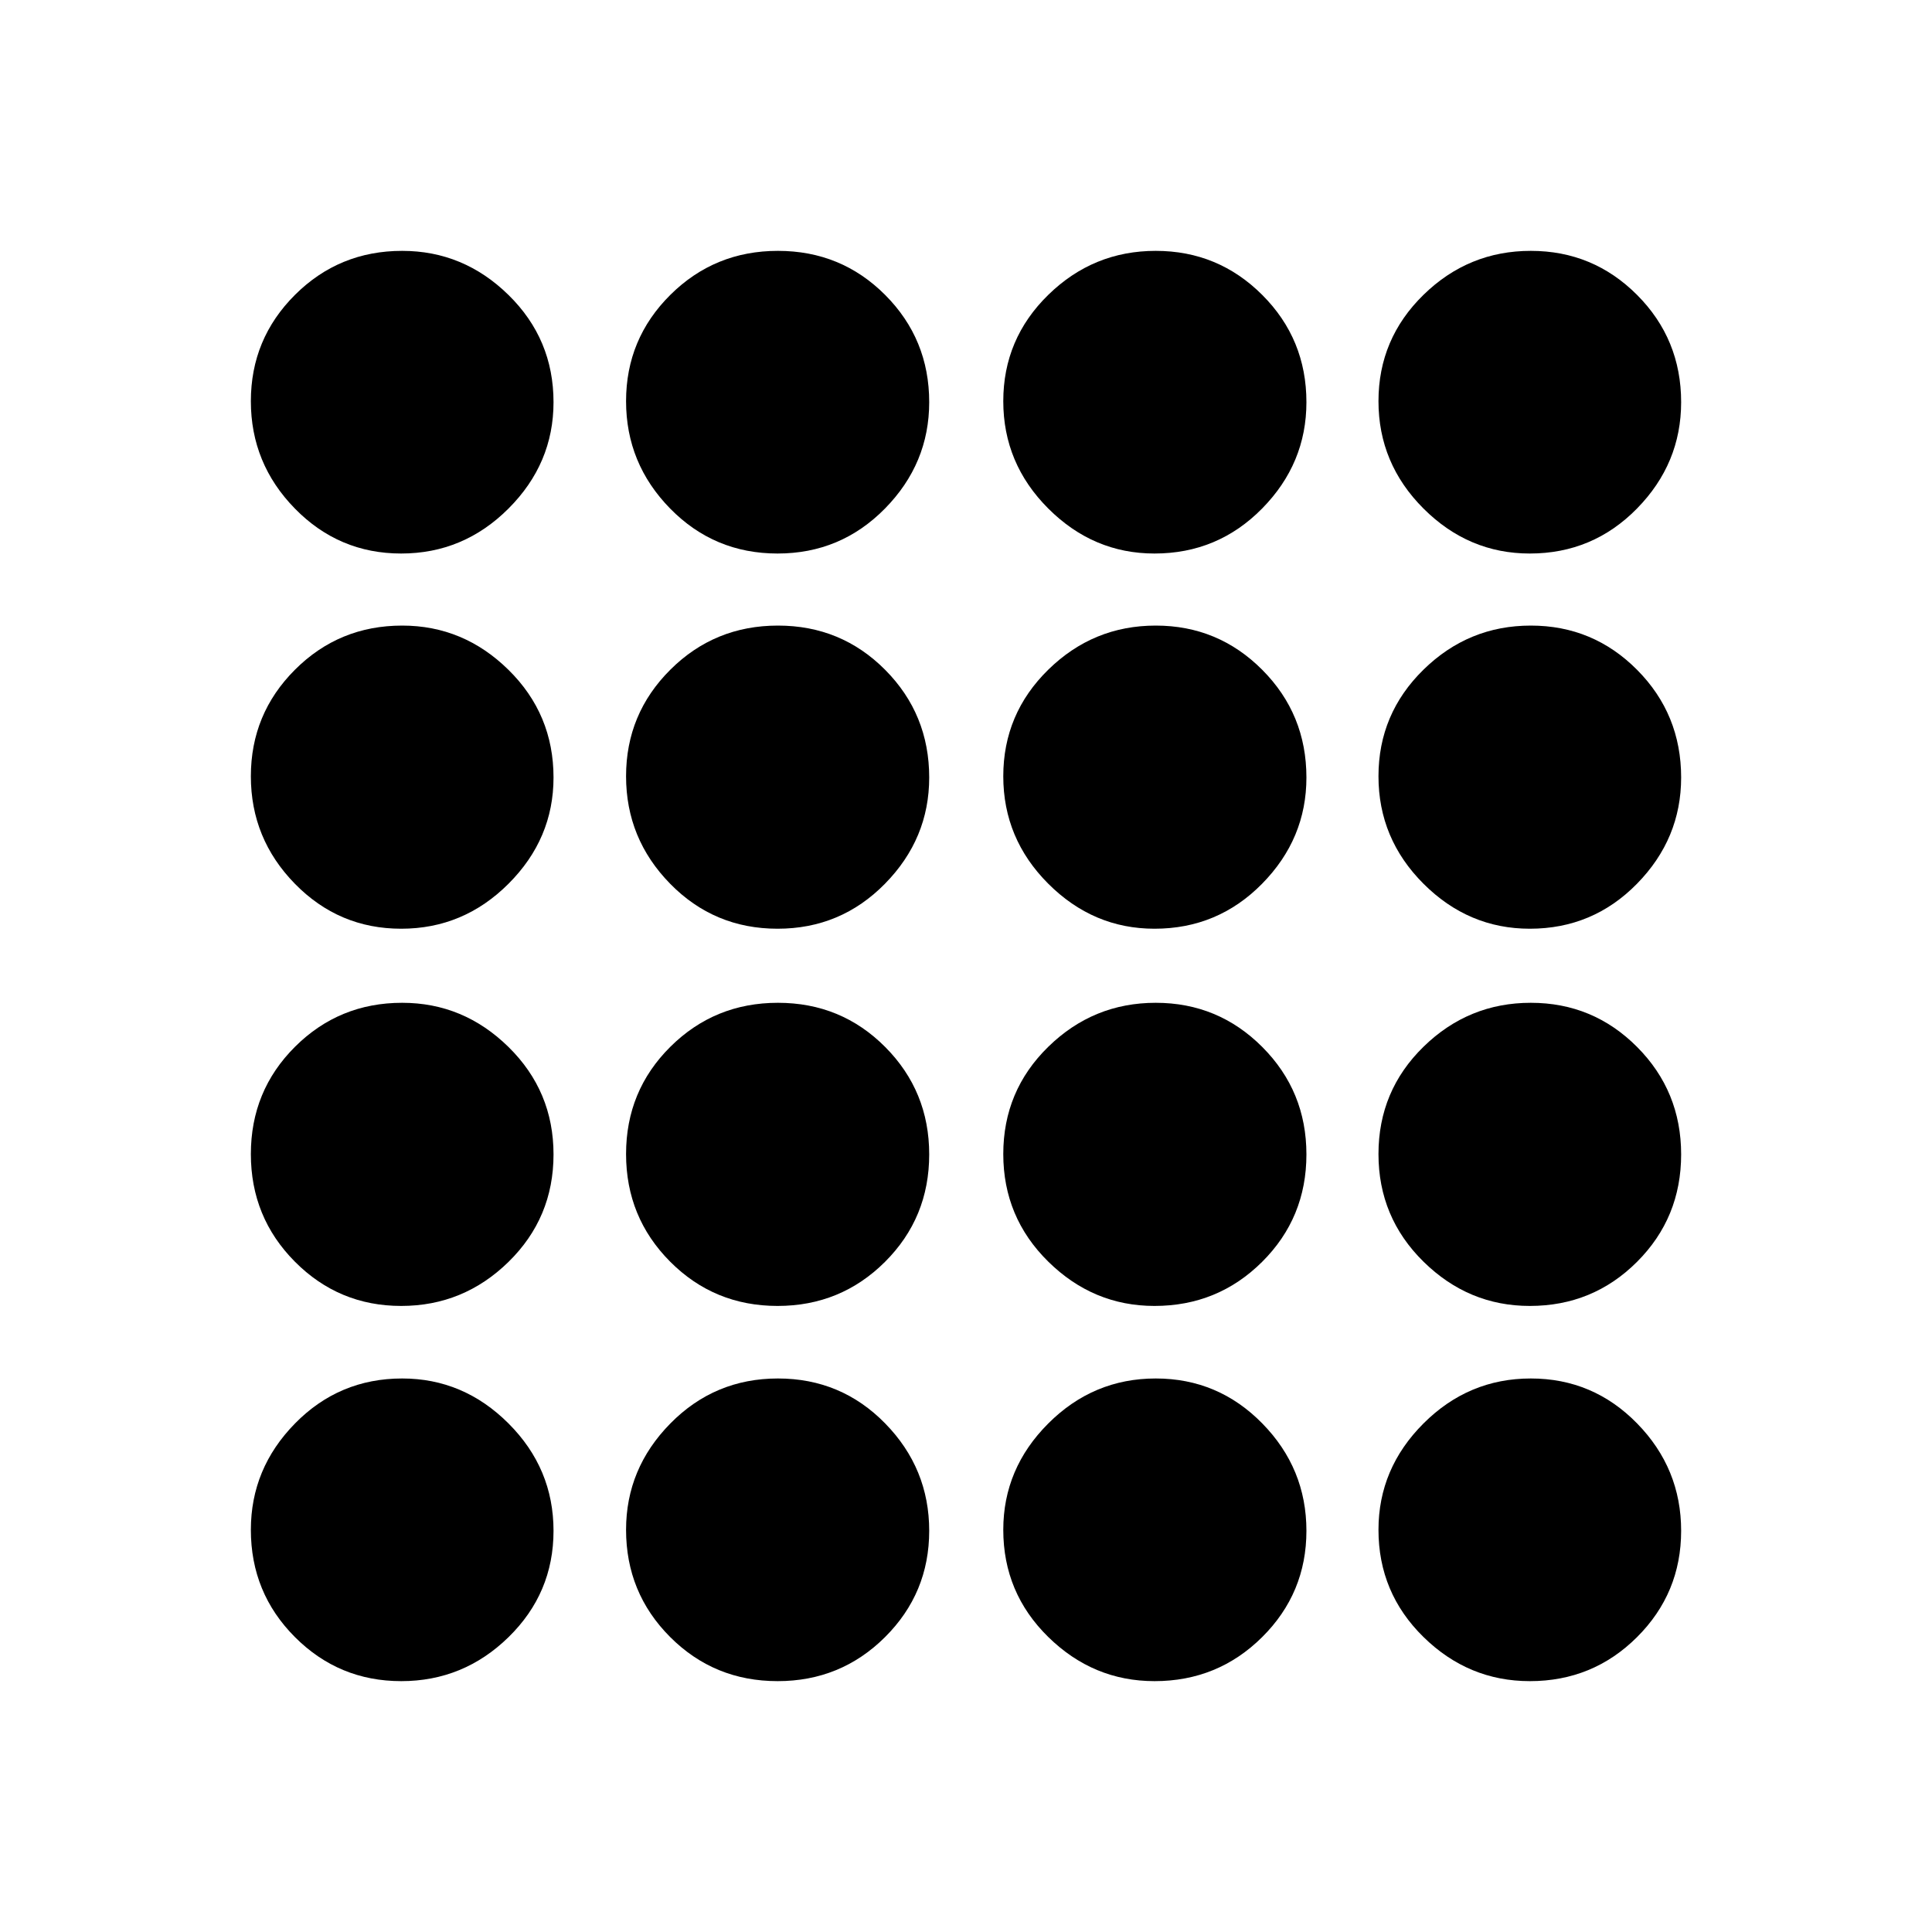 <svg xmlns="http://www.w3.org/2000/svg" height="24" viewBox="0 -960 960 960" width="24"><path d="M199.348-124.652q-30.978 0-52.837-21.932t-21.859-53.264q0-30.478 21.932-52.837 21.932-22.358 53.264-22.358 30.478 0 52.837 22.358 22.358 22.359 22.358 53.337t-22.358 52.837q-22.359 21.859-53.337 21.859Zm187.028 0q-31.492 0-53.391-21.932-21.898-21.932-21.898-53.264 0-30.478 22.011-52.837 22.012-22.358 53.457-22.358t53.304 22.358q21.858 22.359 21.858 53.337t-21.974 52.837q-21.975 21.859-53.367 21.859Zm187.285 0q-30.422 0-52.781-21.932-22.358-21.932-22.358-53.264 0-30.478 22.358-52.837 22.359-22.358 53.401-22.358 31.041 0 52.956 22.358 21.915 22.359 21.915 53.337t-22.018 52.837q-22.018 21.859-53.473 21.859Zm186.491 0q-30.478 0-52.837-21.932-22.358-21.932-22.358-53.264 0-30.478 22.358-52.837 22.359-22.358 53.337-22.358t52.837 22.358q21.859 22.359 21.859 53.337t-21.932 52.837q-21.932 21.859-53.264 21.859ZM199.348-311.087q-30.978 0-52.837-22.011-21.859-22.012-21.859-53.457t21.932-53.304q21.932-21.858 53.264-21.858 30.478 0 52.837 21.974 22.358 21.975 22.358 53.367 0 31.492-22.358 53.391-22.359 21.898-53.337 21.898Zm187.028 0q-31.492 0-53.391-22.011-21.898-22.012-21.898-53.457t22.011-53.304q22.012-21.858 53.457-21.858t53.304 21.974q21.858 21.975 21.858 53.367 0 31.492-21.974 53.391-21.975 21.898-53.367 21.898Zm187.285 0q-30.422 0-52.781-22.011-22.358-22.012-22.358-53.457t22.358-53.304q22.359-21.858 53.401-21.858 31.041 0 52.956 21.974 21.915 21.975 21.915 53.367 0 31.492-22.018 53.391-22.018 21.898-53.473 21.898Zm186.491 0q-30.478 0-52.837-22.011-22.358-22.012-22.358-53.457t22.358-53.304q22.359-21.858 53.337-21.858t52.837 21.974q21.859 21.975 21.859 53.367 0 31.492-21.932 53.391-21.932 21.898-53.264 21.898ZM199.348-498.522q-30.978 0-52.837-22.358-21.859-22.359-21.859-53.401 0-31.041 21.932-52.956 21.932-21.915 53.264-21.915 30.478 0 52.837 22.018 22.358 22.018 22.358 53.473 0 30.422-22.358 52.781-22.359 22.358-53.337 22.358Zm187.028 0q-31.492 0-53.391-22.358-21.898-22.359-21.898-53.401 0-31.041 22.011-52.956 22.012-21.915 53.457-21.915t53.304 22.018q21.858 22.018 21.858 53.473 0 30.422-21.974 52.781-21.975 22.358-53.367 22.358Zm187.285 0q-30.422 0-52.781-22.358-22.358-22.359-22.358-53.401 0-31.041 22.358-52.956 22.359-21.915 53.401-21.915 31.041 0 52.956 22.018 21.915 22.018 21.915 53.473 0 30.422-22.018 52.781-22.018 22.358-53.473 22.358Zm186.491 0q-30.478 0-52.837-22.358-22.358-22.359-22.358-53.401 0-31.041 22.358-52.956 22.359-21.915 53.337-21.915t52.837 22.018q21.859 22.018 21.859 53.473 0 30.422-21.932 52.781-21.932 22.358-53.264 22.358ZM199.348-684.957q-30.978 0-52.837-22.358-21.859-22.359-21.859-53.337t21.932-52.837q21.932-21.859 53.264-21.859 30.478 0 52.837 21.932 22.358 21.932 22.358 53.264 0 30.478-22.358 52.837-22.359 22.358-53.337 22.358Zm187.028 0q-31.492 0-53.391-22.358-21.898-22.359-21.898-53.337t22.011-52.837q22.012-21.859 53.457-21.859t53.304 21.932q21.858 21.932 21.858 53.264 0 30.478-21.974 52.837-21.975 22.358-53.367 22.358Zm187.285 0q-30.422 0-52.781-22.358-22.358-22.359-22.358-53.337t22.358-52.837q22.359-21.859 53.401-21.859 31.041 0 52.956 21.932 21.915 21.932 21.915 53.264 0 30.478-22.018 52.837-22.018 22.358-53.473 22.358Zm186.491 0q-30.478 0-52.837-22.358-22.358-22.359-22.358-53.337t22.358-52.837q22.359-21.859 53.337-21.859t52.837 21.932q21.859 21.932 21.859 53.264 0 30.478-21.932 52.837-21.932 22.358-53.264 22.358Z"/></svg>